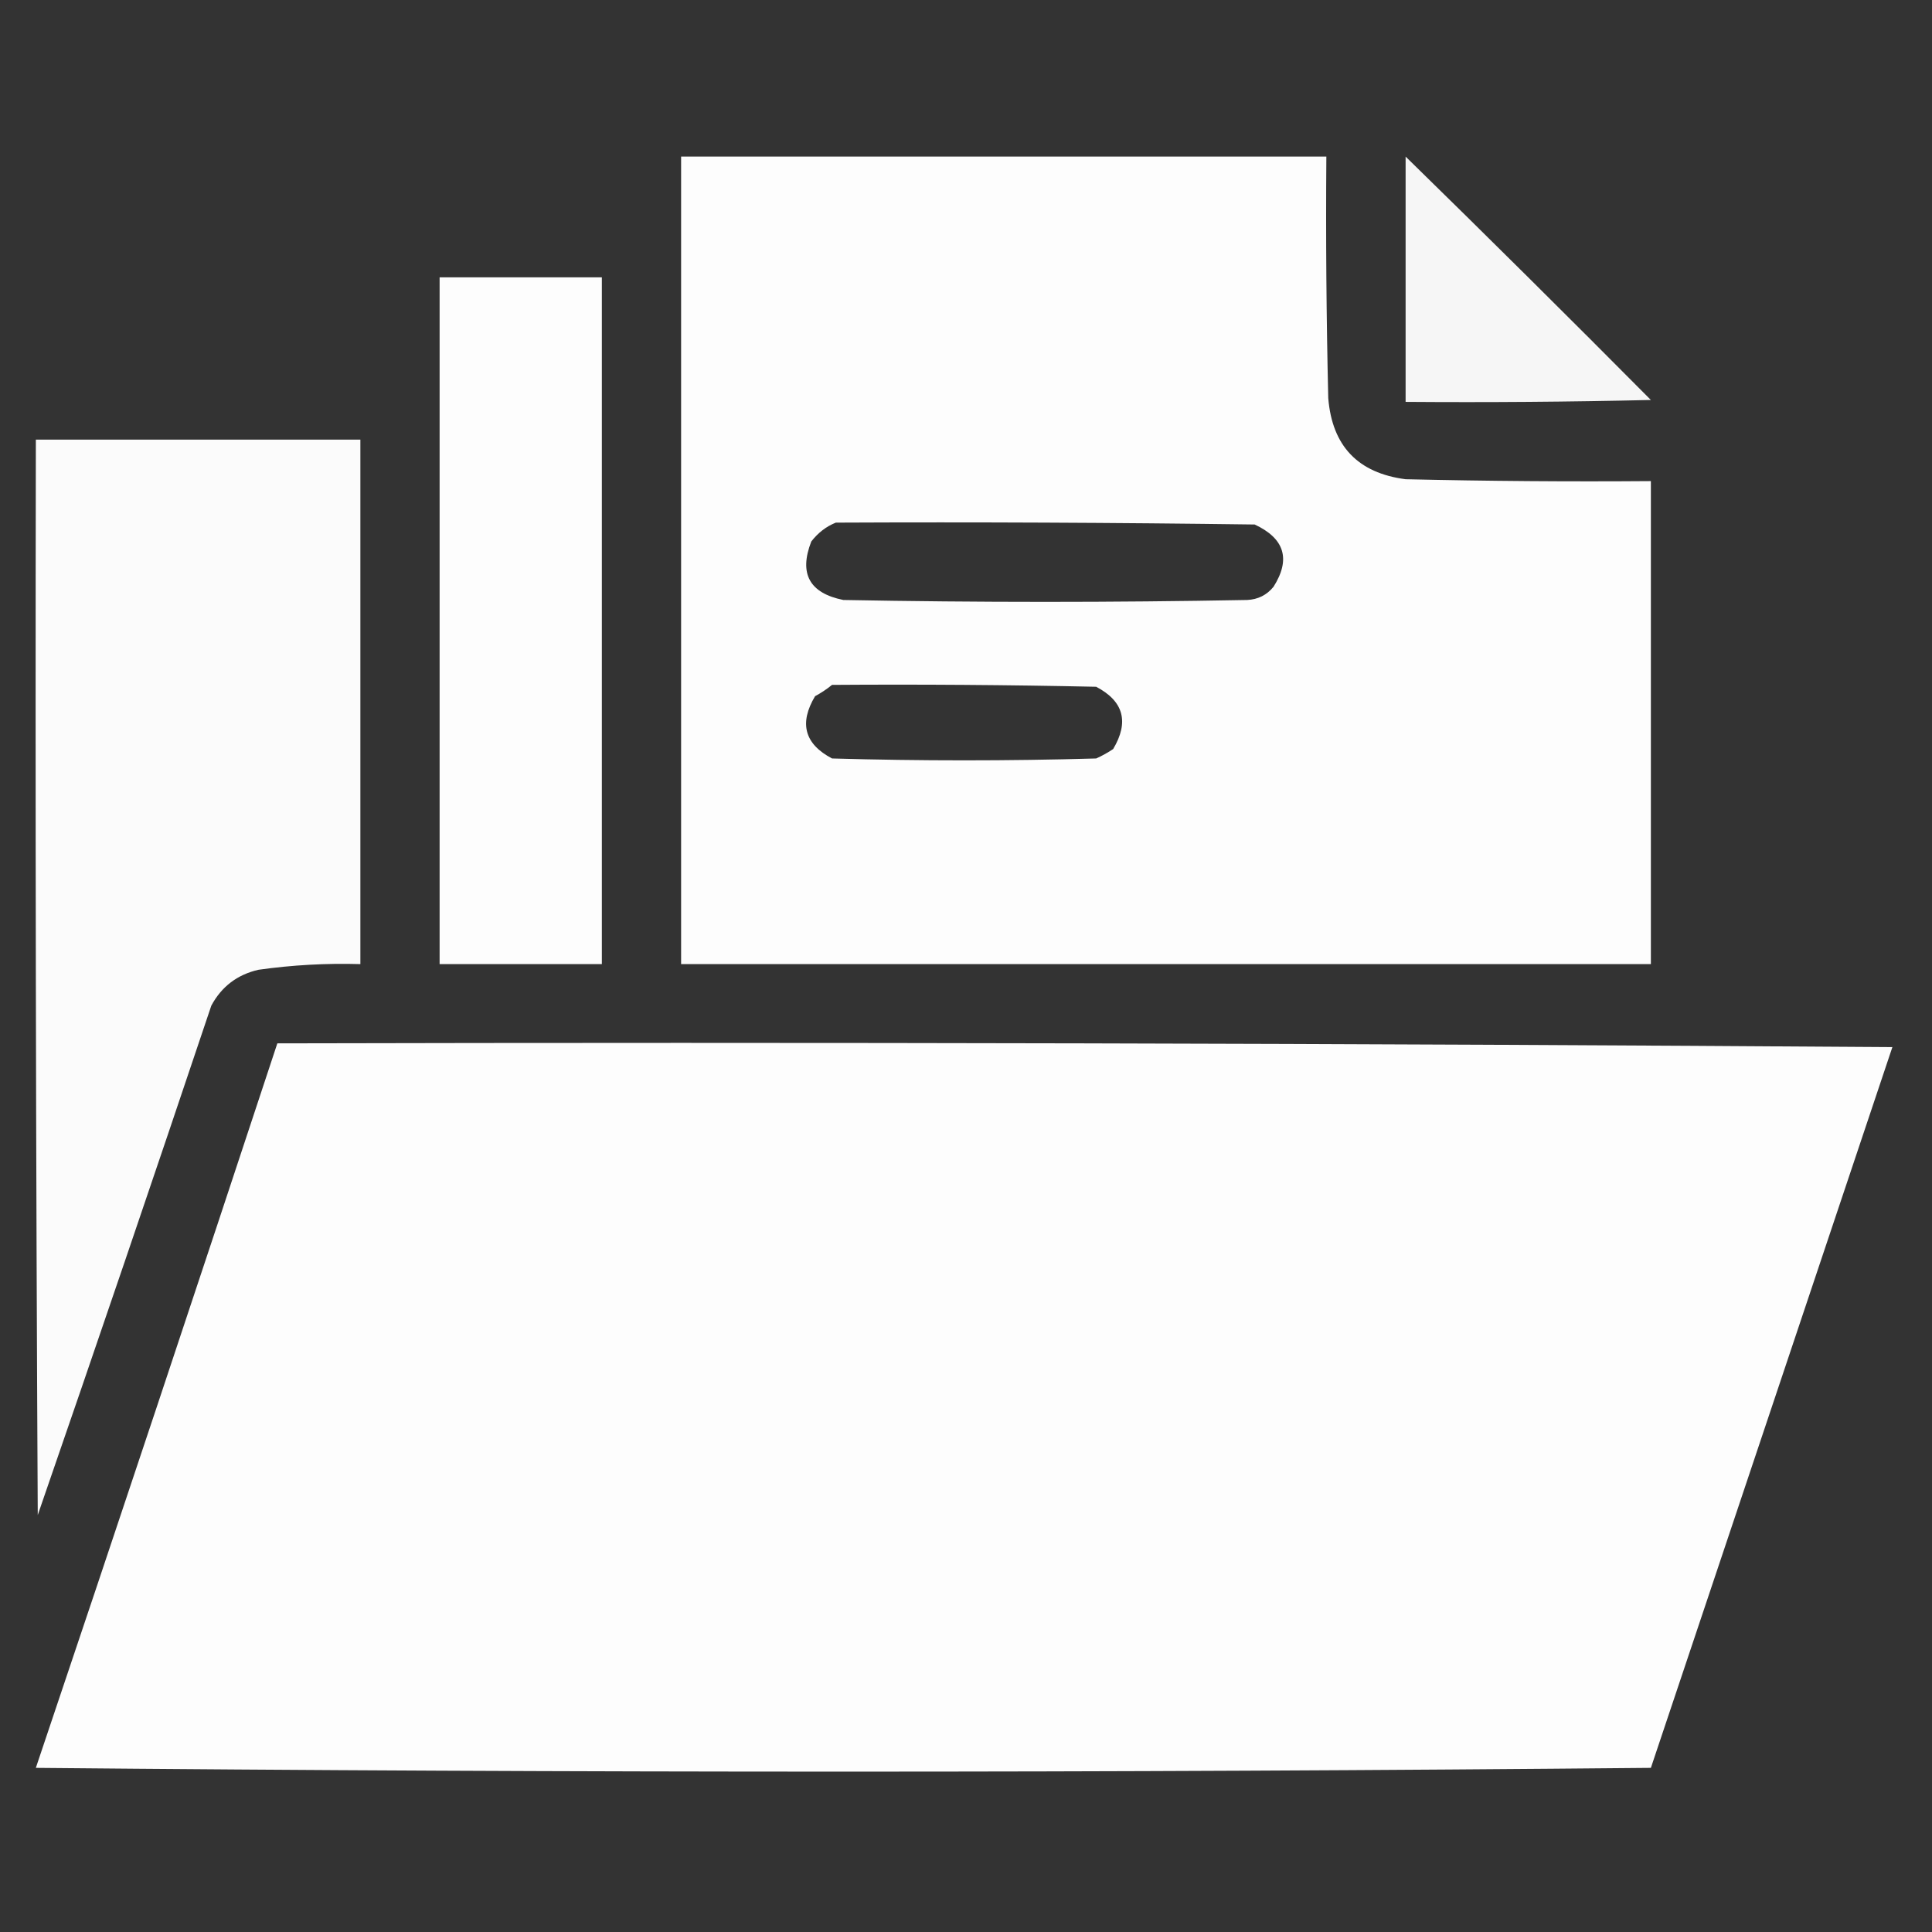 <svg width="100" height="100" viewBox="0 0 100 100" fill="none" xmlns="http://www.w3.org/2000/svg">
<rect x="0" y="0" width="100" height="100" fill="#333333" stroke="none"/>
<path opacity="0.989" fill-rule="evenodd" clip-rule="evenodd" d="M35.254 8.105C46.387 8.105 57.52 8.105 68.652 8.105C68.62 12.273 68.652 16.439 68.75 20.605C68.952 23.086 70.286 24.485 72.754 24.805C76.985 24.902 81.217 24.935 85.449 24.902C85.449 33.236 85.449 41.569 85.449 49.902C68.717 49.902 51.986 49.902 35.254 49.902C35.254 35.97 35.254 22.038 35.254 8.105ZM43.262 27.051C50.489 27.018 57.715 27.051 64.941 27.148C66.493 27.871 66.819 28.945 65.918 30.371C65.567 30.801 65.112 31.029 64.551 31.055C57.585 31.185 50.619 31.185 43.652 31.055C41.897 30.701 41.344 29.692 41.992 28.027C42.345 27.573 42.768 27.248 43.262 27.051ZM43.066 35.449C47.624 35.417 52.181 35.449 56.738 35.547C58.16 36.293 58.453 37.367 57.617 38.77C57.34 38.957 57.047 39.12 56.738 39.258C52.181 39.388 47.624 39.388 43.066 39.258C41.644 38.511 41.351 37.437 42.188 36.035C42.51 35.86 42.803 35.664 43.066 35.449Z" fill="white"/>
<path opacity="0.955" fill-rule="evenodd" clip-rule="evenodd" d="M72.754 8.105C77.011 12.265 81.243 16.465 85.449 20.703C81.218 20.801 76.986 20.833 72.754 20.801C72.754 16.569 72.754 12.337 72.754 8.105Z" fill="white"/>
<path opacity="0.989" fill-rule="evenodd" clip-rule="evenodd" d="M22.754 14.355C25.553 14.355 28.353 14.355 31.152 14.355C31.152 26.204 31.152 38.053 31.152 49.902C28.353 49.902 25.553 49.902 22.754 49.902C22.754 38.053 22.754 26.204 22.754 14.355Z" fill="white"/>
<path opacity="0.98" fill-rule="evenodd" clip-rule="evenodd" d="M1.856 22.754C7.455 22.754 13.054 22.754 18.653 22.754C18.653 31.803 18.653 40.853 18.653 49.902C16.886 49.851 15.128 49.948 13.379 50.195C12.283 50.446 11.469 51.064 10.938 52.051C7.98 60.861 4.985 69.65 1.954 78.418C1.856 59.864 1.823 41.309 1.856 22.754Z" fill="white"/>
<path opacity="0.992" fill-rule="evenodd" clip-rule="evenodd" d="M14.355 54.004C42.22 53.939 70.085 54.004 97.949 54.199C93.783 66.634 89.616 79.069 85.449 91.504C57.585 91.764 29.72 91.764 1.855 91.504C6.062 79.014 10.229 66.514 14.355 54.004Z" fill="white"/>
</svg>
